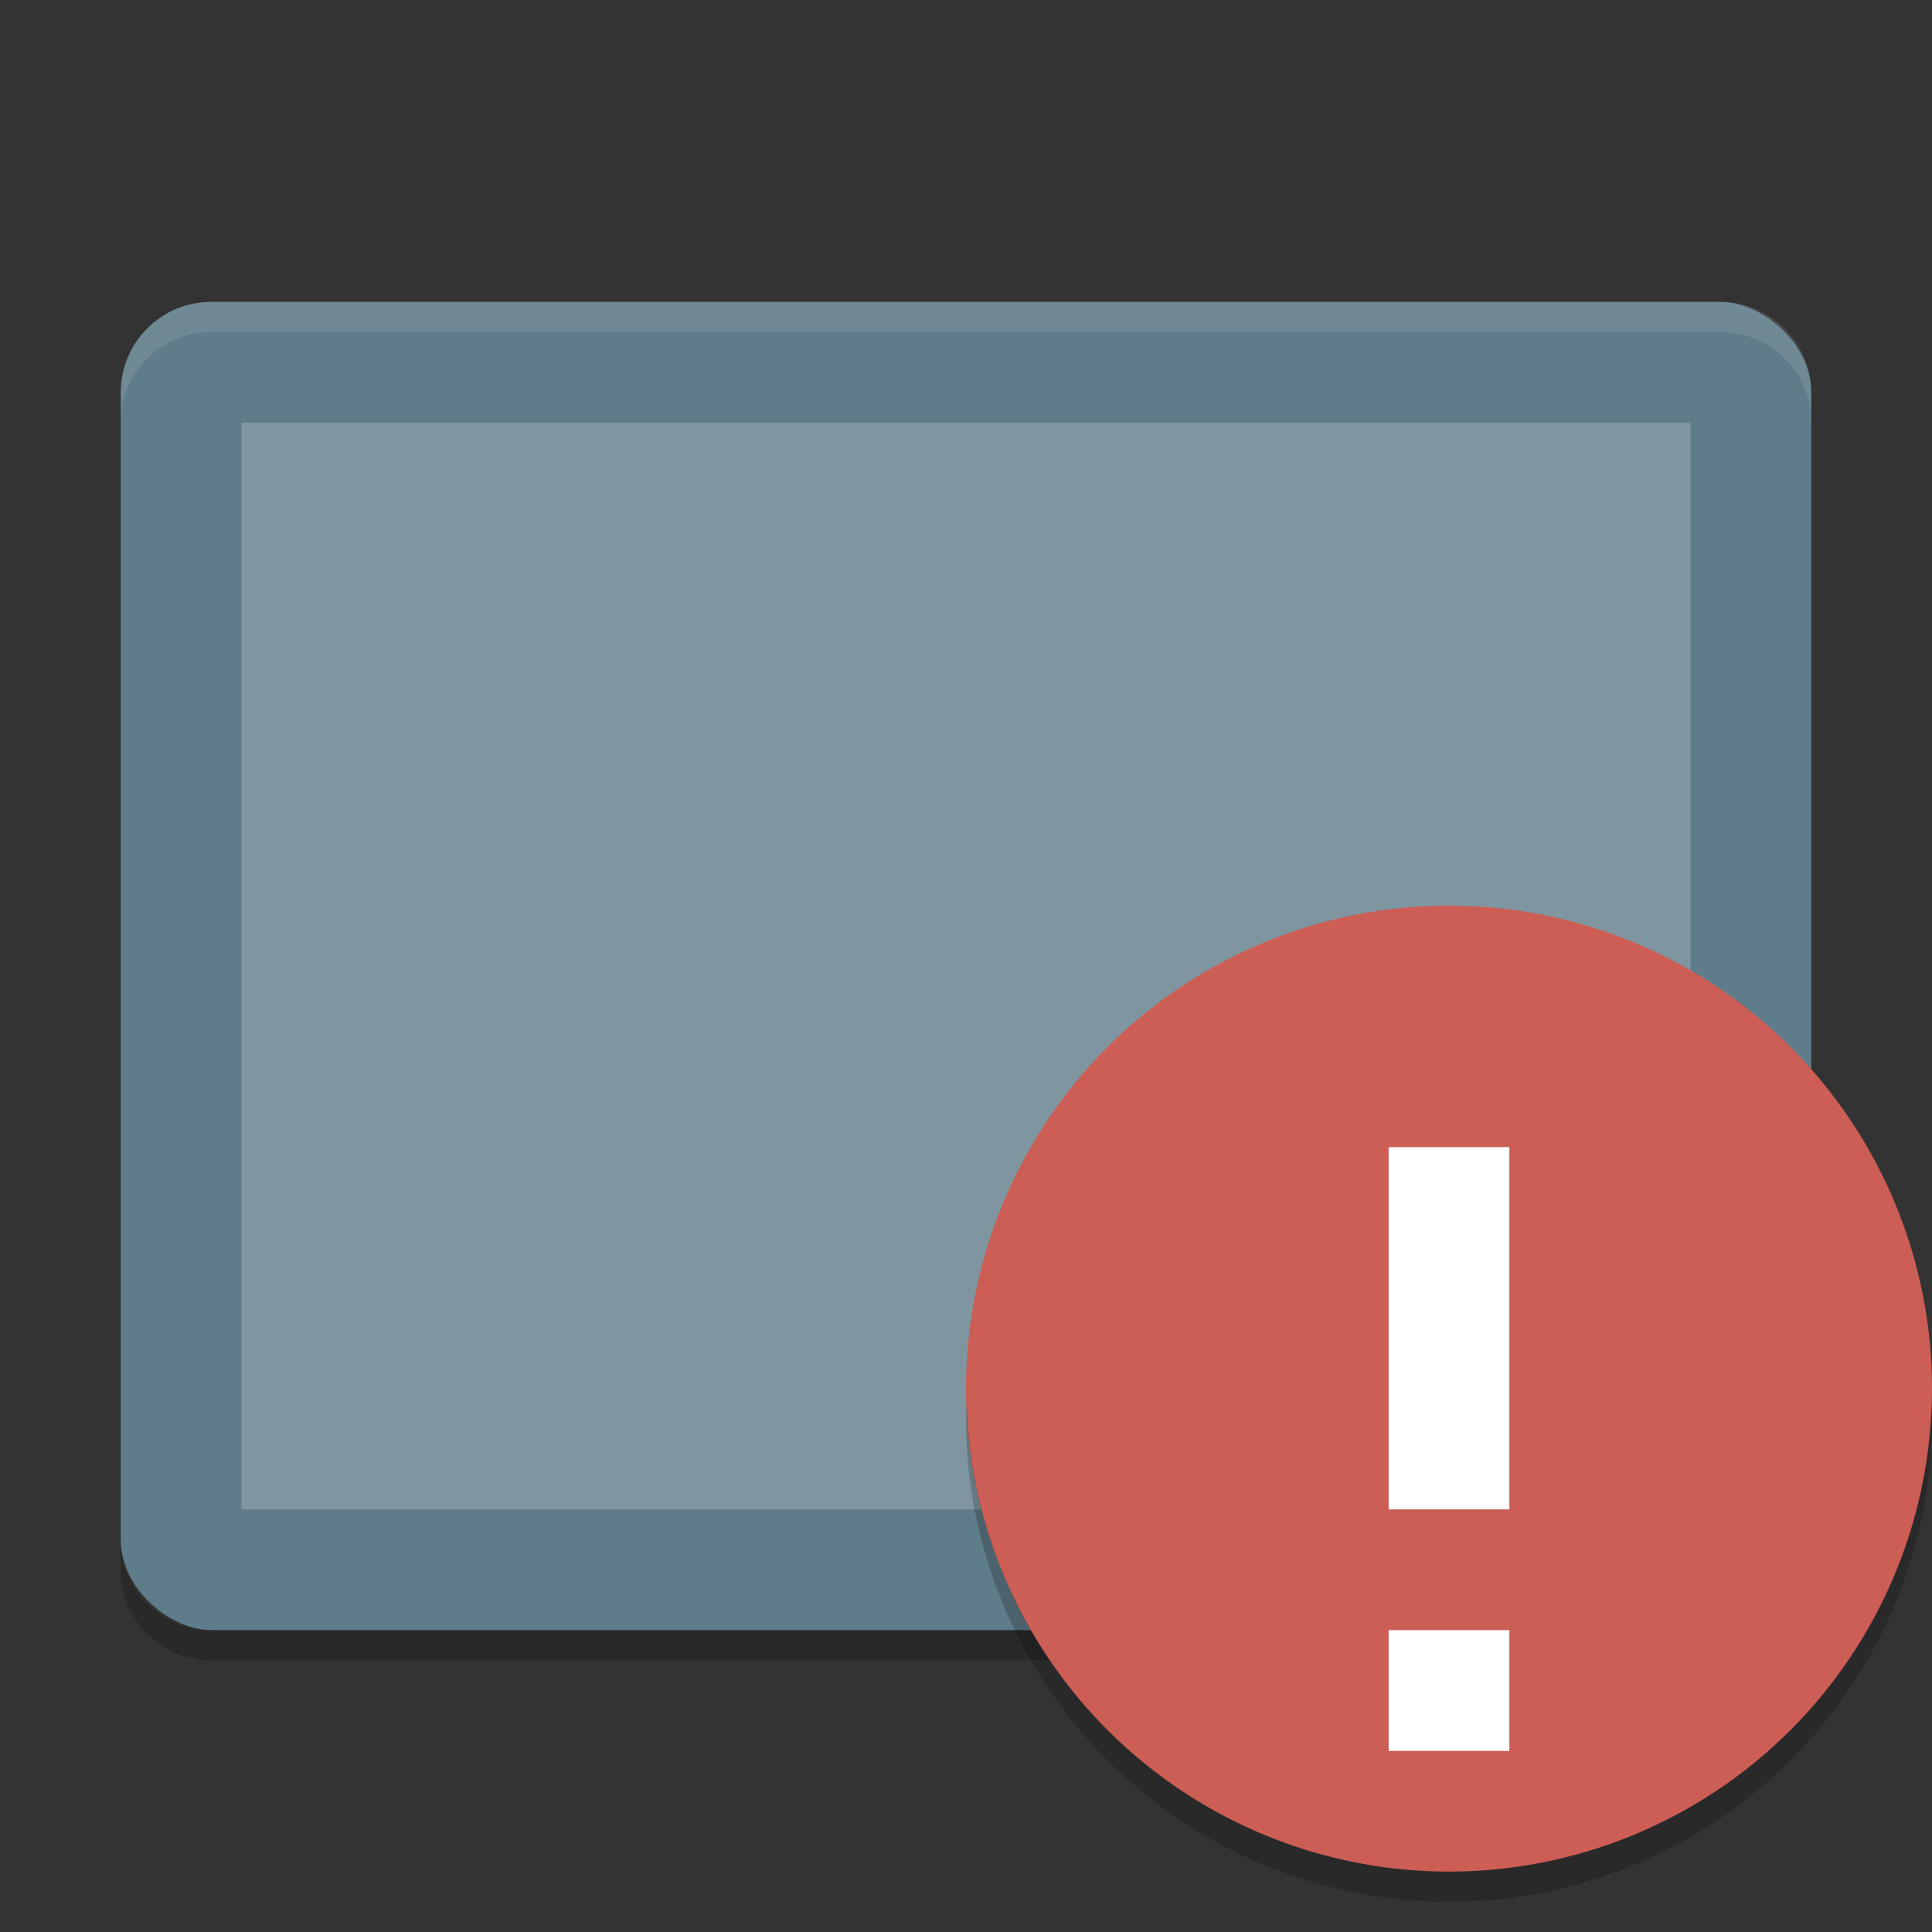 <?xml version="1.0" encoding="UTF-8" standalone="no"?>
<svg xmlns="http://www.w3.org/2000/svg" height="64" width="64" version="1">
 <rect width="100%" height="100%" fill="#333333" stroke="none"/>
 <rect ry="3" style="fill:#5f7c8a;enable-background:new" rx="3" transform="matrix(0,-1,-1,0,0,0)" height="56" width="44" y="-60" x="-54"/>
 <rect style="fill:#7f96a1;enable-background:new" transform="matrix(0,-1,-1,0,0,0)" rx="0" ry="0" height="48" width="36" y="-56" x="-50"/>
 <path style="opacity:0.1;fill:#ffffff;enable-background:new" d="M 7 10 C 5.338 10 4 11.338 4 13 L 4 14 C 4 12.338 5.338 11 7 11 L 57 11 C 58.662 11 60 12.338 60 14 L 60 13 C 60 11.338 58.662 10 57 10 L 7 10 z"/>
 <path style="opacity:0.2;enable-background:new" d="m 4,51 0,1 c 0,1.662 1.338,3 3,3 l 50,0 c 1.662,0 3,-1.338 3,-3 l 0,-1 c 0,1.662 -1.338,3 -3,3 L 7,54 C 5.338,54 4,52.662 4,51 Z"/>
 <circle style="fill:#cc5e55;fill-rule:evenodd;enable-background:new" cx="48" cy="46" r="16"/>
 <rect style="fill:#ffffff" height="12" width="4" y="38" x="46"/>
 <rect style="fill:#ffffff" height="4" width="4" y="54" x="46"/>
 <path style="opacity:0.2;enable-background:new" d="M 32.025,46.5 A 16,16.004 0 0 0 32,46.996 16,16.004 0 0 0 48,63 16,16.004 0 0 0 64,46.996 16,16.004 0 0 0 63.982,46.504 16,16.004 0 0 1 48,62 16,16.004 0 0 1 32.025,46.5 Z"/>
</svg>
